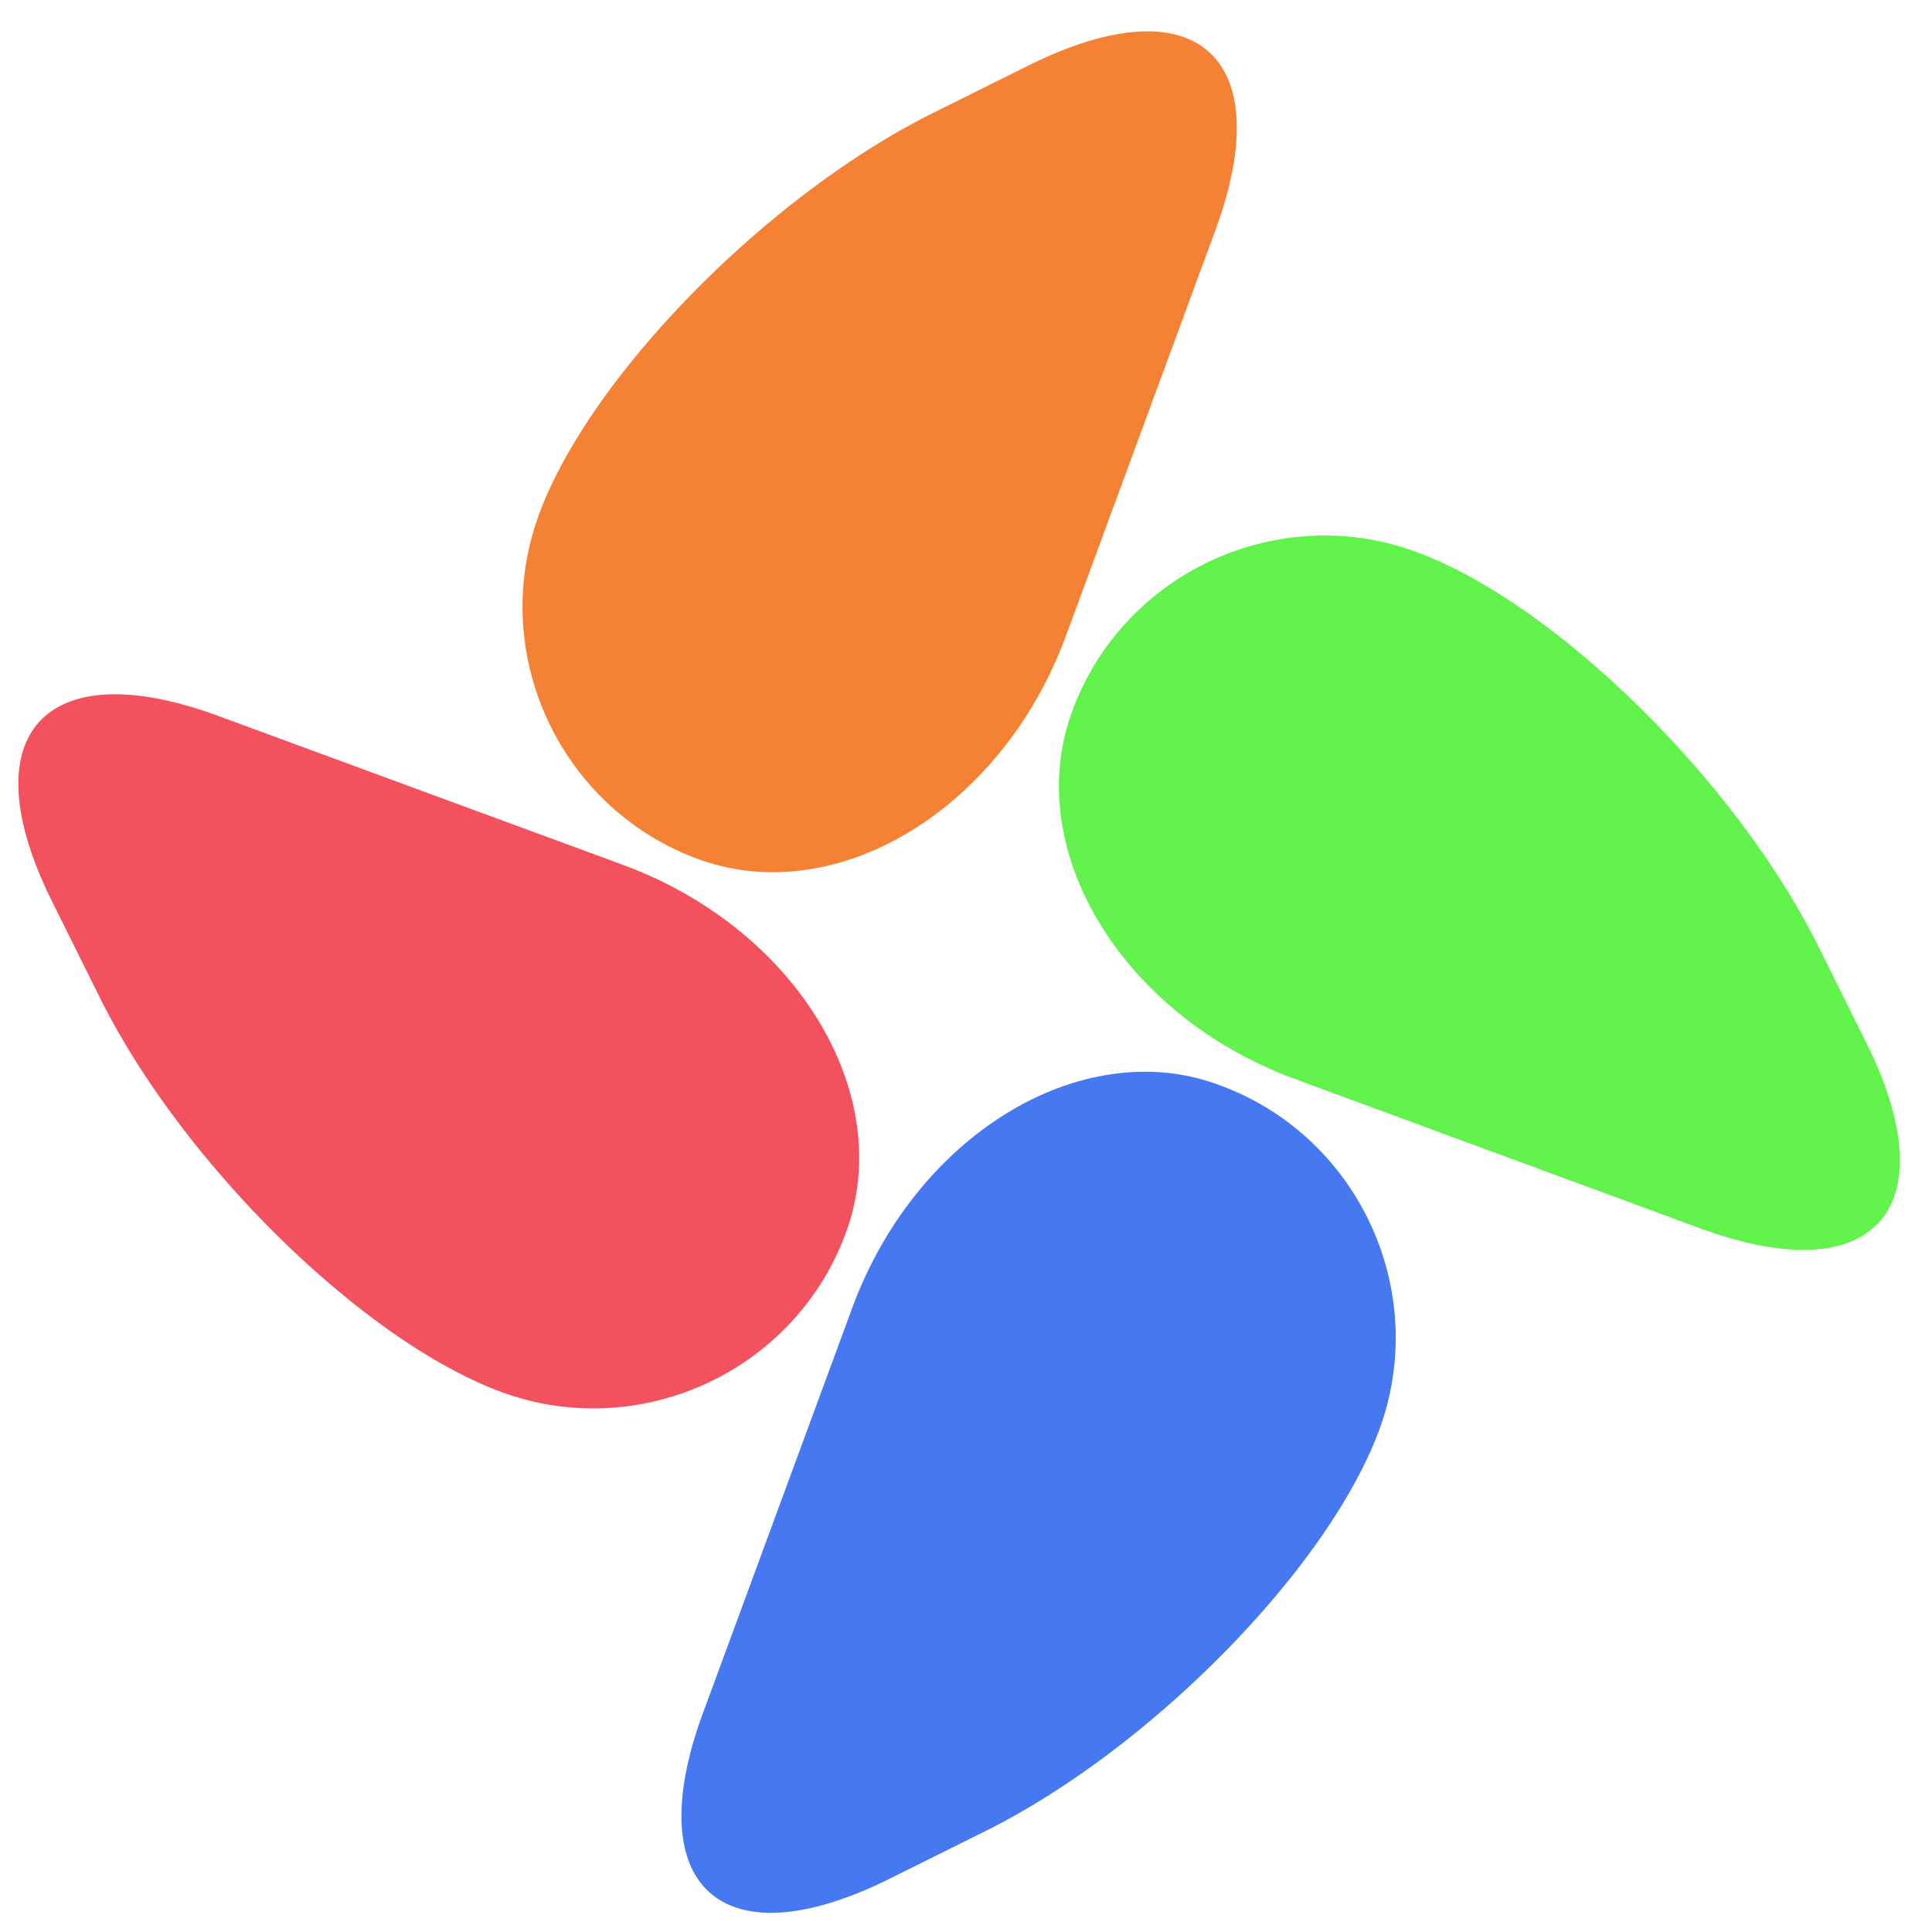 <svg t="1740650748717" class="icon" viewBox="0 0 1024 1024" version="1.1" xmlns="http://www.w3.org/2000/svg" p-id="9995" width="200" height="200"><path d="M608.092 61.921c0.64 0 1.27 0 1.7 0.108 1.06 5.729 0.85 20.265-8.279 44.769l-79.032 214.508c-20.48 55.48-67.896 95.688-112.768 95.688-8.381 0-16.548-1.382-24.192-4.25-50.176-18.458-75.848-74.26-57.39-124.436 22.912-62.065 110.116-149.898 186.604-187.878l51.241-25.462c23.864-11.771 37.345-13.046 42.117-13.046M702.08 329.149c11.351 0 22.492 2.017 33.096 5.939 62.065 22.917 149.903 110.116 187.873 186.598l25.472 51.241c11.658 23.45 13.358 37.868 13.051 43.709-1.28 0.21-3.19 0.43-5.939 0.43-7.112 0-19.523-1.49-38.932-8.612l-214.508-79.032c-67.692-24.929-109.578-87.624-91.438-136.955 13.993-37.857 50.693-63.319 91.325-63.319M61.01 413.379c7.107 0 19.517 1.49 38.932 8.596l214.508 79.037c34.478 12.728 63.867 35.958 80.732 63.759 15.063 24.924 18.883 50.918 10.711 73.19-13.998 37.878-50.601 63.34-91.228 63.34-11.351 0-22.492-2.022-33.101-5.939-62.06-22.81-149.898-110.121-187.873-186.593L68.229 457.523c-11.668-23.444-13.368-37.873-13.051-43.709 1.265-0.22 3.174-0.435 5.832-0.435M606.92 613.35c8.381 0 16.548 1.382 24.192 4.244 50.181 18.452 75.848 74.26 57.39 124.436-22.81 62.065-110.116 149.898-186.598 187.991L450.662 955.494c-23.654 11.771-37.238 13.046-42.01 13.046-0.64 0-1.275 0-1.7-0.108-1.065-5.729-0.85-20.26 8.279-44.769l79.032-214.508c20.26-55.496 67.784-95.805 112.655-95.805" fill="" p-id="9996"></path><path d="M608.092 16.625c-16.87 0-37.868 5.729-62.167 17.71l-51.241 25.462C406.738 103.506 312.745 199.306 285.696 272.604c-27.054 73.518 10.819 155.628 84.234 182.682a114.391 114.391 0 0 0 39.782 6.999c62.904 0 127.406-49.541 155.305-125.389l79.032-214.502c24.612-66.621 8.274-105.769-35.958-105.769z" fill="#F48134" p-id="9997"></path><path d="M702.08 283.853c-57.923 0-112.66 35.64-133.775 93.036-27.049 73.405 26.204 161.254 118.287 195.092l214.508 79.032c21.115 7.757 39.363 11.459 54.636 11.459 51.236 0 67.149-41.8 33.521-109.588l-25.462-51.22c-43.704-87.946-139.505-181.939-212.803-208.988a139.141 139.141 0 0 0-48.911-8.822z" fill="#61F24C" p-id="9998"></path><path d="M61.01 367.98c-51.343 0-67.154 41.795-33.526 109.588l25.462 51.231c43.709 87.946 139.505 181.939 212.808 208.988a140.498 140.498 0 0 0 48.799 8.689c57.923 0 112.66-35.645 133.77-93.041 27.054-73.411-26.199-161.244-118.282-195.087L115.64 379.438c-21.11-7.747-39.46-11.459-54.63-11.459z" fill="#F2515D" p-id="9999"></path><path d="M606.92 568.054c-62.909 0-127.411 49.541-155.305 125.384L372.582 907.95c-24.504 66.621-8.166 105.882 36.07 105.882 16.865 0 37.868-5.729 62.162-17.72l51.241-25.462c87.946-43.709 181.934-139.51 208.983-212.808 27.049-73.4-10.931-155.52-84.342-182.569a112.051 112.051 0 0 0-39.777-7.219z" fill="#4678F2" p-id="10000"></path></svg>
